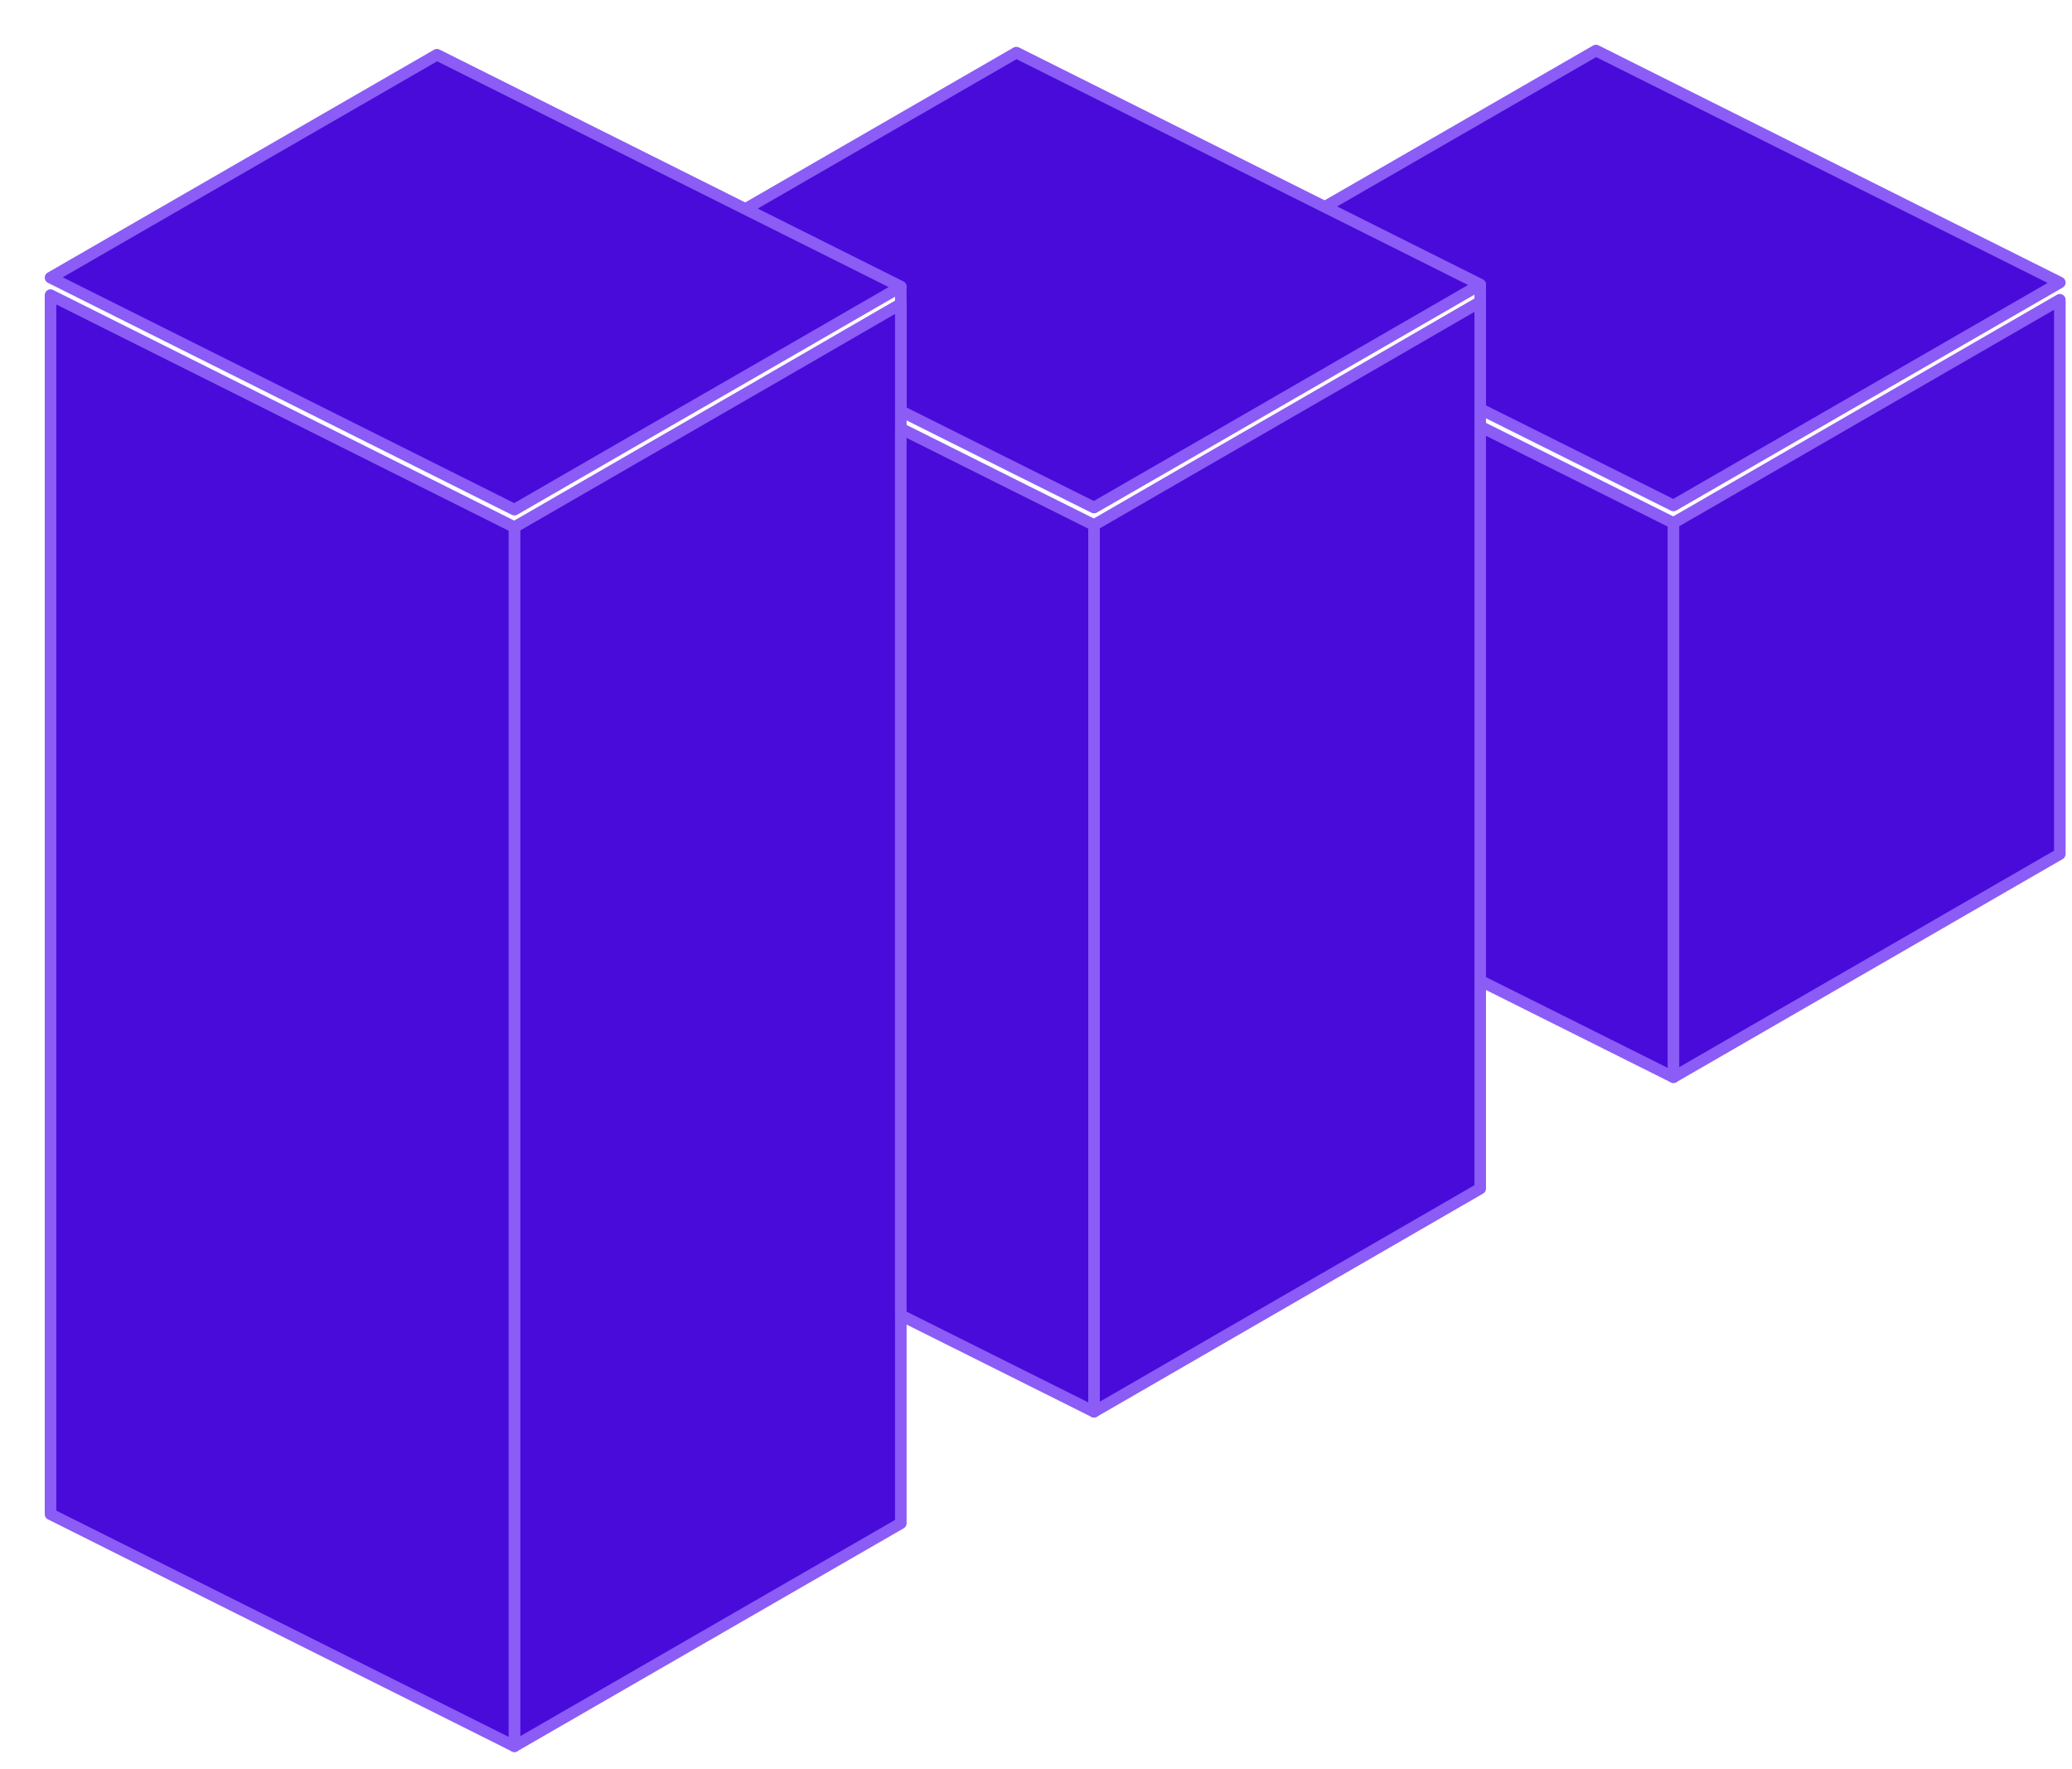 <svg width="41" height="35" viewBox="0 0 41 35" fill="none" xmlns="http://www.w3.org/2000/svg">
<path d="M33.113 10.346V21.311L40.759 16.896V5.931L33.113 10.346Z" fill="#490BDA" stroke="#8B5CF6" stroke-width="0.229" stroke-linecap="round" stroke-linejoin="round"/>
<path d="M40.759 5.59L33.113 10L31.58 9.234L29.29 8.091V5.631L26.215 4.093L31.58 1L40.759 5.59Z" fill="#490BDA" stroke="#8B5CF6" stroke-width="0.229" stroke-linecap="round" stroke-linejoin="round"/>
<path d="M29.29 5.631L27.009 6.948L23.934 8.724L21.648 10.041L20.111 9.275L17.825 8.132V5.672L14.75 4.135L20.111 1.041L26.215 4.093L29.29 5.631Z" fill="#490BDA" stroke="#8B5CF6" stroke-width="0.229" stroke-linecap="round" stroke-linejoin="round"/>
<path d="M17.825 6.014V30.136L10.179 34.547V10.429L12.469 9.107L15.54 7.335L17.577 6.156L17.825 6.014Z" fill="#490BDA" stroke="#8B5CF6" stroke-width="0.229" stroke-linecap="round" stroke-linejoin="round"/>
<path d="M29.29 5.972V23.514L21.648 27.929V10.387L23.934 9.066L27.005 7.294L29.042 6.115L29.29 5.972Z" fill="#490BDA" stroke="#8B5CF6" stroke-width="0.229" stroke-linecap="round" stroke-linejoin="round"/>
<path d="M17.825 5.672L15.544 6.989L12.469 8.761L10.179 10.083L8.646 9.316L1 5.493L8.646 1.083L14.75 4.135L17.825 5.672Z" fill="#490BDA" stroke="#8B5CF6" stroke-width="0.229" stroke-linecap="round" stroke-linejoin="round"/>
<path d="M10.179 10.429V34.547L1 29.957V5.839L10.179 10.429Z" fill="#490BDA" stroke="#8B5CF6" stroke-width="0.229" stroke-linecap="round" stroke-linejoin="round"/>
<path d="M21.648 10.387V27.929L17.825 26.02V8.478L20.111 9.621L21.648 10.387Z" fill="#490BDA" stroke="#8B5CF6" stroke-width="0.229" stroke-linecap="round" stroke-linejoin="round"/>
<path d="M33.113 10.346V21.311L29.29 19.401V8.437L31.58 9.58L33.113 10.346Z" fill="#490BDA" stroke="#8B5CF6" stroke-width="0.229" stroke-linecap="round" stroke-linejoin="round"/>
</svg>
